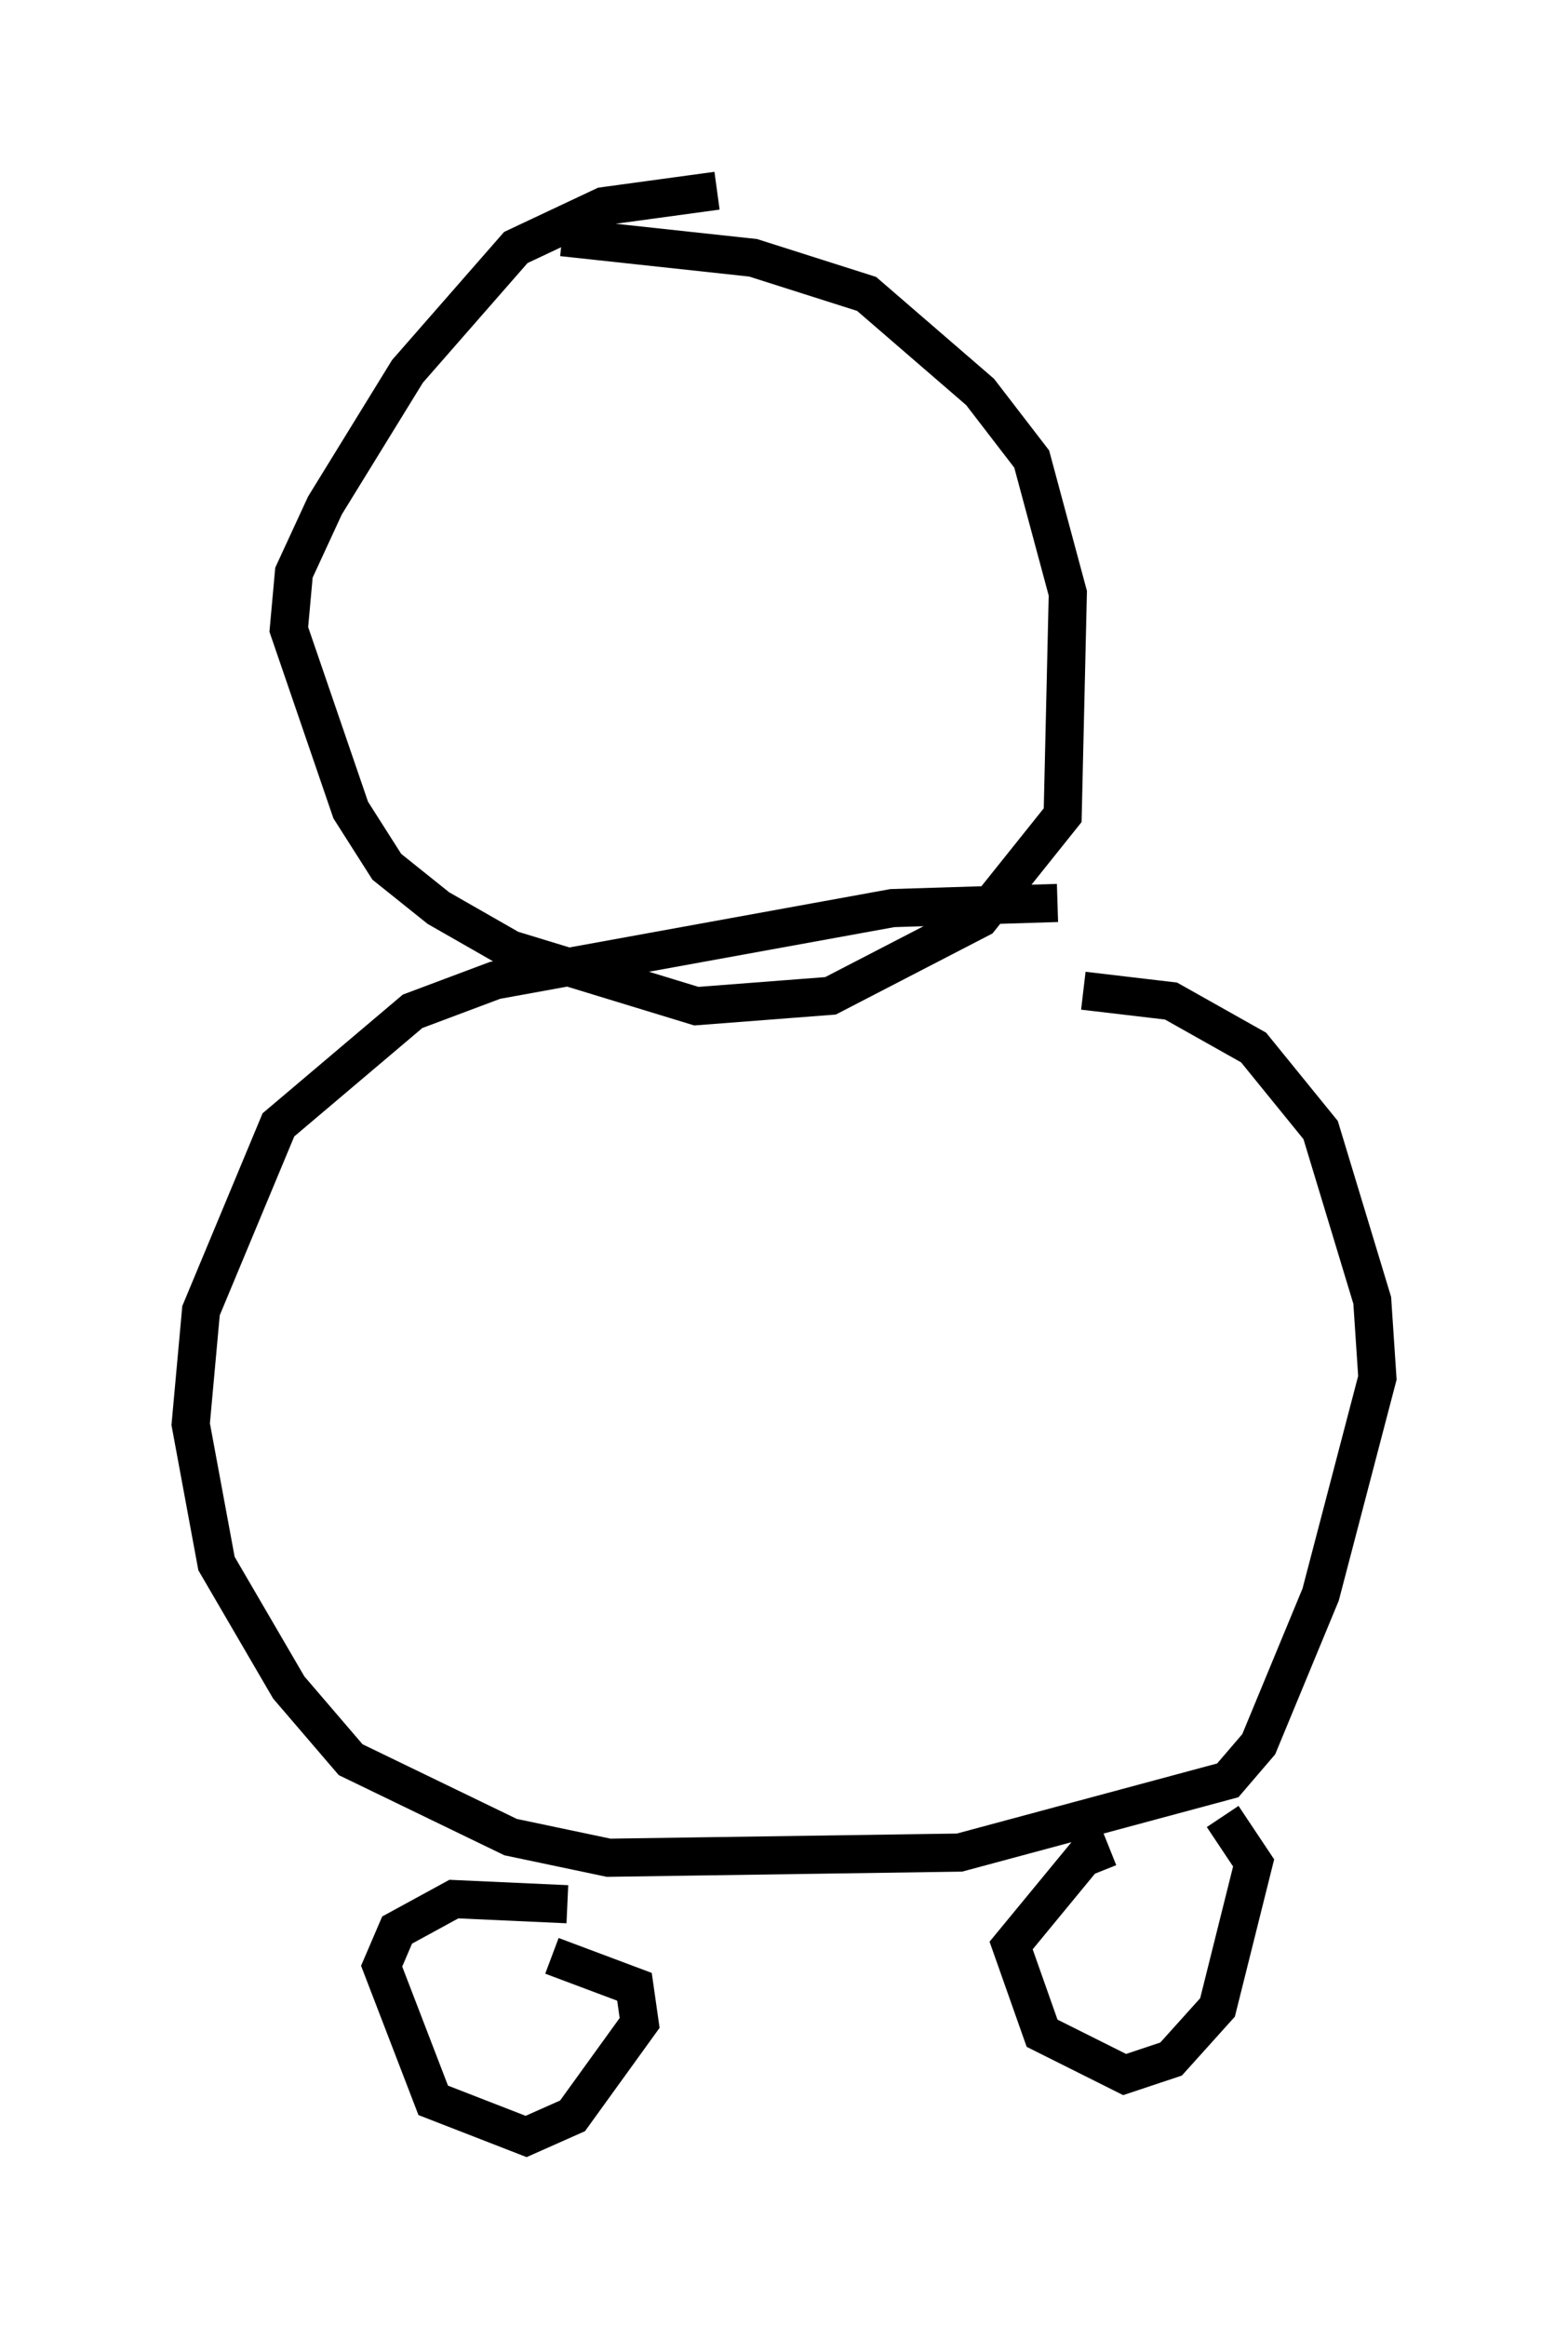 <?xml version="1.0" encoding="utf-8" ?>
<svg baseProfile="full" height="61.014" version="1.1" width="41.123" xmlns="http://www.w3.org/2000/svg" xmlns:ev="http://www.w3.org/2001/xml-events" xmlns:xlink="http://www.w3.org/1999/xlink"><defs /><rect fill="white" height="61.014" width="41.123" x="0" y="0" /><path d="M29.628, 24.621 m-1.894, -0.947 l-4.33, 0.135 -10.419, 1.894 l-2.165, 0.812 -3.518, 2.977 l-2.03, 4.871 -0.271, 2.977 l0.677, 3.654 1.894, 3.248 l1.624, 1.894 4.195, 2.03 l2.571, 0.541 9.202, -0.135 l7.036, -1.894 0.812, -0.947 l1.624, -3.924 1.488, -5.683 l-0.135, -2.03 -1.353, -4.465 l-1.759, -2.165 -2.165, -1.218 l-2.3, -0.271 m-13.532, 23.951 l-2.977, -0.135 -1.488, 0.812 l-0.406, 0.947 1.353, 3.518 l2.436, 0.947 1.218, -0.541 l1.759, -2.436 -0.135, -0.947 l-2.165, -0.812 m14.614, -2.842 l-0.677, 0.271 -1.894, 2.3 l0.812, 2.3 2.165, 1.083 l1.218, -0.406 1.218, -1.353 l0.947, -3.789 -0.812, -1.218 m-13.261, -42.625 l-2.977, 0.406 -2.3, 1.083 l-2.842, 3.248 -2.165, 3.518 l-0.812, 1.759 -0.135, 1.488 l1.624, 4.736 0.947, 1.488 l1.353, 1.083 1.894, 1.083 l4.871, 1.488 3.518, -0.271 l3.924, -2.03 2.165, -2.706 l0.135, -5.819 -0.947, -3.518 l-1.353, -1.759 -2.977, -2.571 l-2.977, -0.947 -5.007, -0.541 " fill="none" stroke="black" stroke-width="1" /></svg>